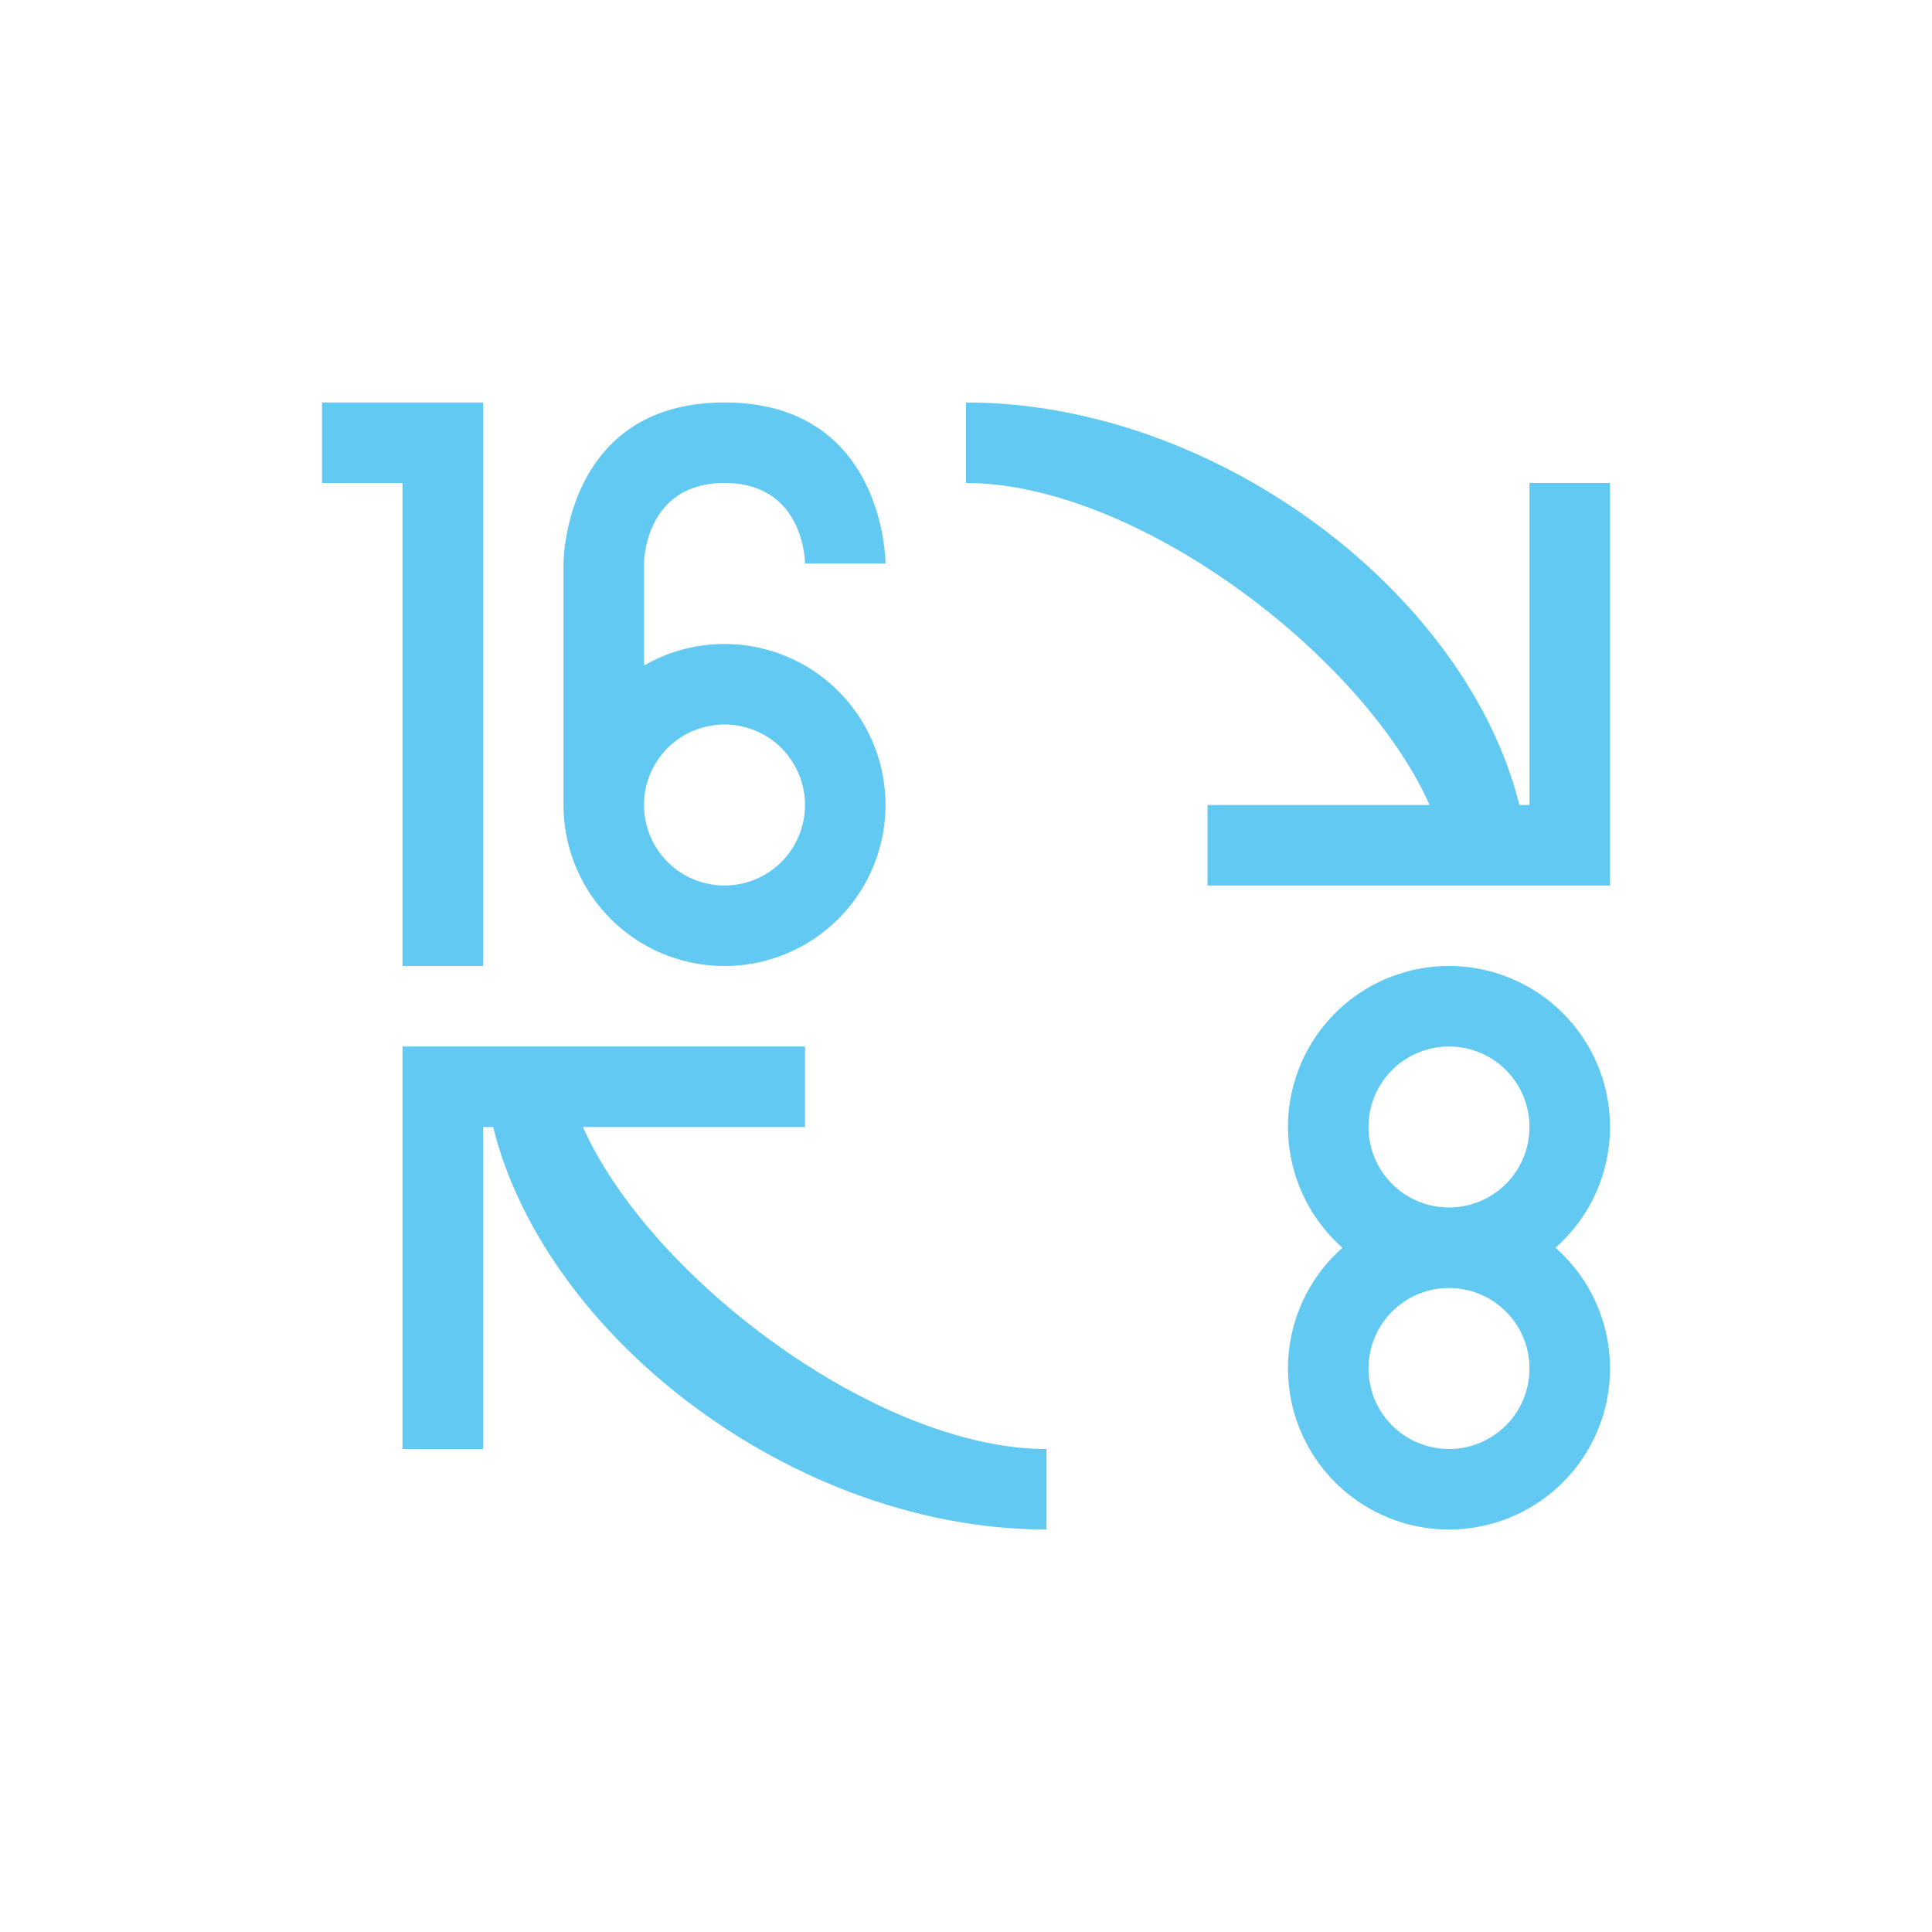 <svg xmlns="http://www.w3.org/2000/svg" width="24" height="24">
 <defs>
  <style id="current-color-scheme" type="text/css">
   .ColorScheme-Text { color:#61c9f2; } .ColorScheme-Highlight { color:#4285f4; }
  </style>
 </defs>
 <path style="fill:currentColor" class="ColorScheme-Text" transform="translate(1,1)" d="M 4,12 V 13 17 H 5 V 13 H 9 V 12 Z M 5,12 C 5,15 8.5,18 12,18 V 17 C 9.5,17 6,14 6,12 Z M 19,10 V 9 5 H 18 V 9 H 14 V 10 Z M 18,10 C 18,7 14.5,4 11,4 V 5 C 13.5,5 17,8 17,10 Z M 8,4 C 6,4 6,6 6,6 V 9 H 7 V 6 C 7,6 7,5 8,5 9,5 9,6 9,6 H 10 C 10,6 10,4 8,4 Z M 8,7 A 2,2 0 0 0 6,9 2,2 0 0 0 8,11 2,2 0 0 0 10,9 2,2 0 0 0 8,7 Z M 8,8 A 1,1 0 0 1 9,9 1,1 0 0 1 8,10 1,1 0 0 1 7,9 1,1 0 0 1 8,8 Z M 3,4 V 5 H 4 V 11 H 5 V 4 Z M 17,14 A 2,2 0 0 0 15,16 2,2 0 0 0 17,18 2,2 0 0 0 19,16 2,2 0 0 0 17,14 Z M 17,15 A 1,1 0 0 1 18,16 1,1 0 0 1 17,17 1,1 0 0 1 16,16 1,1 0 0 1 17,15 Z M 17,11 A 2,2 0 0 0 15,13 2,2 0 0 0 17,15 2,2 0 0 0 19,13 2,2 0 0 0 17,11 Z M 17,12 A 1,1 0 0 1 18,13 1,1 0 0 1 17,14 1,1 0 0 1 16,13 1,1 0 0 1 17,12 Z"/>
</svg>
